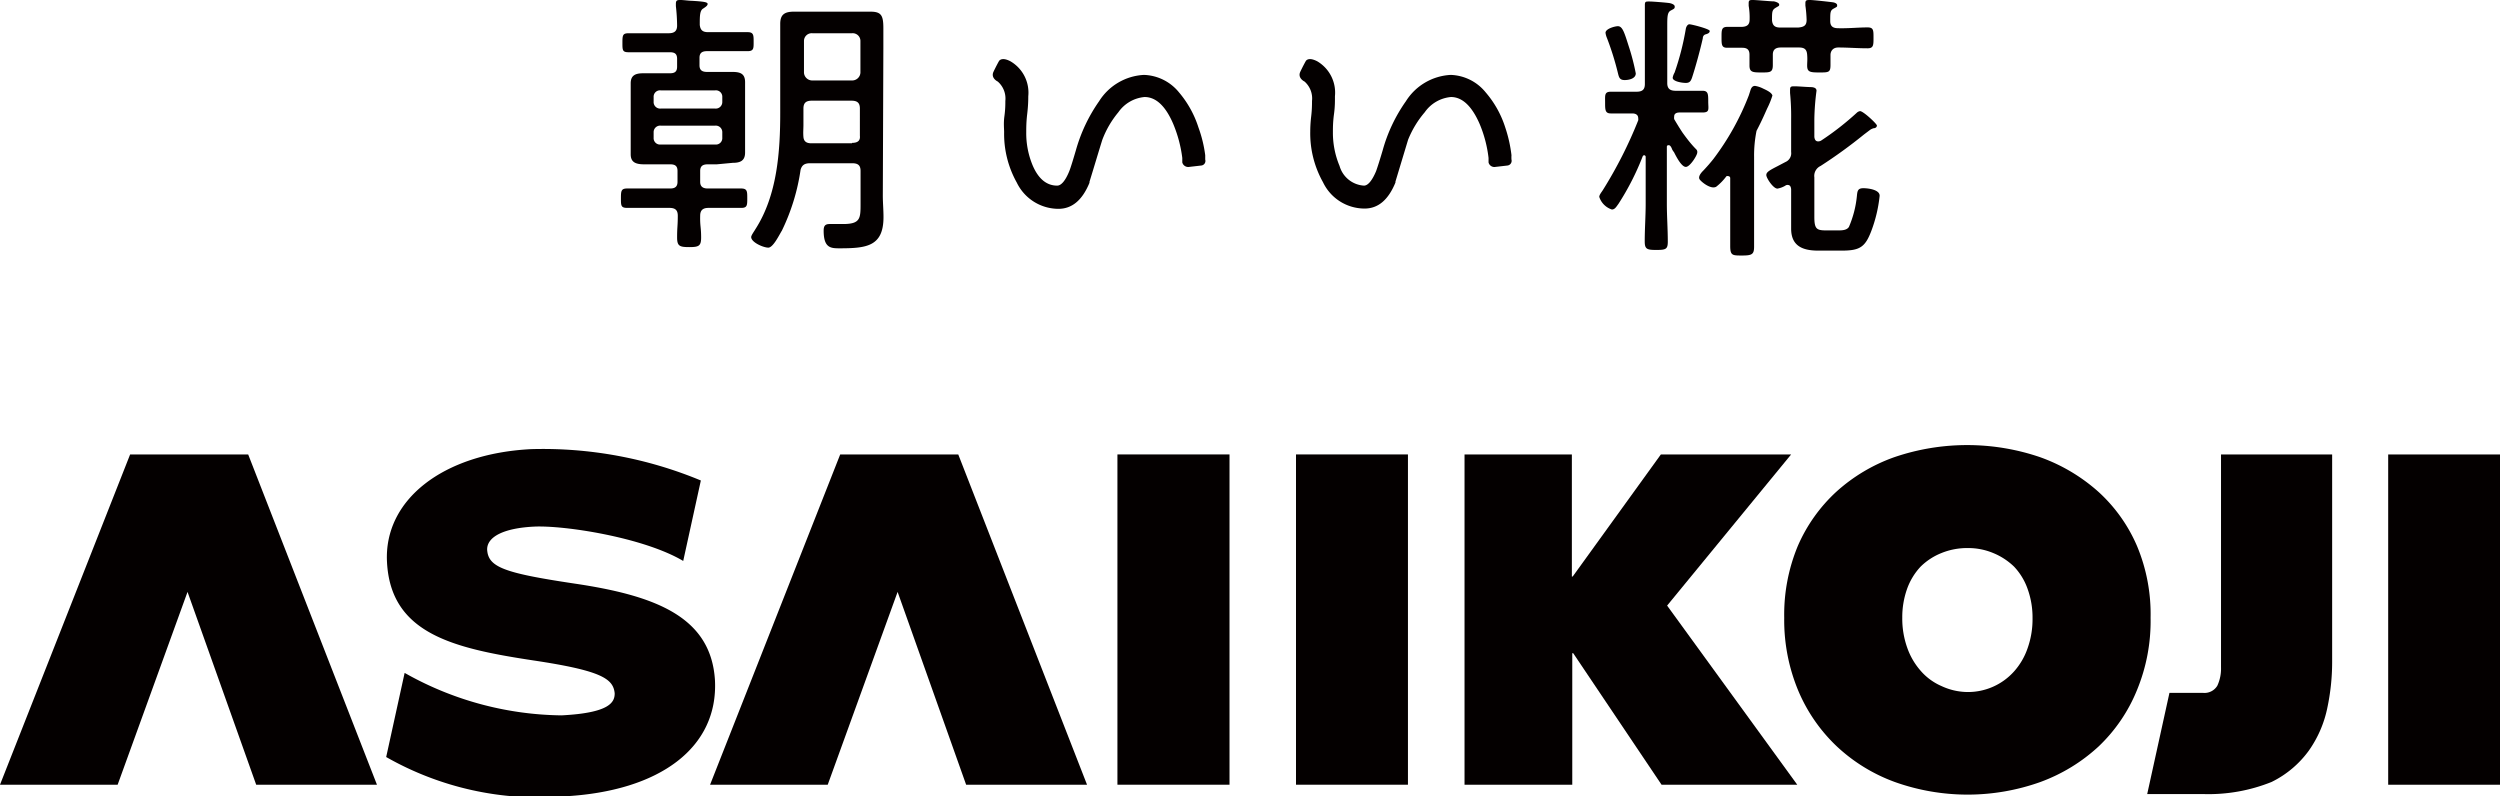 <svg xmlns="http://www.w3.org/2000/svg" viewBox="0 0 184.24 58.69"><defs><style>.cls-1{fill:#040000;}</style></defs><g id="レイヤー_2" data-name="レイヤー 2"><g id="レイヤー_1-2" data-name="レイヤー 1"><path class="cls-1" d="M52.1,3.77l3,0c.46,0,.44-.23.44-.7s0-.7-.44-.7c-.73,0-2.91,0-2.91,0-.4,0-.57-.14-.62-.53,0-.68,0-1.08.27-1.22.11-.08.31-.19.31-.33S51.8.12,51.31.08L51,.06c-.22,0-.62-.06-.84-.06s-.35,0-.35.27c0,.06,0,.12,0,.18a13.72,13.72,0,0,1,.09,1.43c0,.39-.18.57-.62.57h-.79c-.73,0-1.43,0-2.16,0-.44,0-.46.15-.46.7s0,.7.46.7c.73,0,1.43,0,2.16,0h.88c.38,0,.53.14.53.49v.57c0,.35-.15.49-.53.49h-.71l-1.26,0c-.57,0-.92.15-.92.74,0,.29,0,.55,0,.84v3.55c0,.27,0,.55,0,.84,0,.59.37.74,1,.74l1.23,0h.69c.37,0,.53.14.53.49v.8c0,.33-.16.49-.53.49h-1c-.77,0-1.41,0-2.18,0-.44,0-.46.18-.46.72s0,.71.46.71c.77,0,1.41,0,2.18,0h.93c.44,0,.62.17.62.58,0,.76-.05.82-.05,1.6,0,.63.18.71.89.71s.88-.08.88-.71c0-.78-.09-.84-.07-1.6,0-.41.2-.58.62-.58h.62c.77,0,1,0,1.79,0,.44,0,.44-.2.44-.71s0-.72-.46-.72c-.77,0-1,0-1.77,0h-.69c-.37,0-.55-.16-.55-.49v-.8c0-.35.18-.49.55-.49h.67L54,12c.58,0,.91-.17.91-.76V6.06c0-.63-.35-.76-.95-.76l-1.21,0H52.1c-.37,0-.55-.14-.55-.49V4.26C51.55,3.91,51.73,3.77,52.1,3.77Zm1.13,6.39a.47.47,0,0,1-.53.49h-4a.47.47,0,0,1-.53-.49V9.75a.48.48,0,0,1,.53-.49h4a.48.48,0,0,1,.53.49Zm-.53-3.5a.47.47,0,0,1,.53.49v.37A.48.48,0,0,1,52.7,8h-4a.48.48,0,0,1-.53-.51V7.15a.47.47,0,0,1,.53-.49Z"/><path class="cls-1" d="M65.1,3.57c0-.62,0-1.09,0-1.48,0-.94-.14-1.23-.95-1.23-.49,0-1,0-1.46,0H59.94c-.49,0-1,0-1.44,0-.72,0-1,.25-1,.9s0,1.21,0,1.81V8.32c0,2.85-.22,6.07-1.83,8.57-.07.13-.31.45-.31.58,0,.39.9.78,1.26.78s.81-.95,1-1.25A15.24,15.24,0,0,0,59,12.51c.1-.34.29-.48.71-.48h3.09c.44,0,.62.16.62.57V15c0,1.08,0,1.51-1.28,1.51-.33,0-.66,0-1,0s-.44.15-.44.49c0,1.26.51,1.3,1.15,1.3,2,0,3.26-.13,3.26-2.3,0-.53-.05-1.07-.05-1.6ZM59.25,3a.57.57,0,0,1,.62-.55h2.92a.57.57,0,0,1,.62.55V5.36a.61.61,0,0,1-.62.57H59.87a.61.61,0,0,1-.62-.57Zm3.54,7.56h-3c-.36,0-.55-.14-.58-.46s0-.62,0-.87V8c0-.41.18-.58.62-.58h2.92c.44,0,.62.17.62.58V10C63.41,10.35,63.23,10.53,62.79,10.53Z"/><path class="cls-1" d="M88.32,9.39a7.53,7.53,0,0,0-1.43-2.58A3.47,3.47,0,0,0,84.3,5.52,4.15,4.15,0,0,0,81,7.46a11.86,11.86,0,0,0-1.71,3.61c-.17.58-.38,1.28-.49,1.55-.28.69-.59,1.06-.89,1.06-.77,0-1.37-.49-1.79-1.45a6.15,6.15,0,0,1-.49-2.49c0-.3,0-.74.07-1.33s.08-1,.08-1.32a2.67,2.67,0,0,0-1.31-2.57c-.7-.37-.86,0-.86,0s-.16.28-.39.76.31.73.31.73a1.66,1.66,0,0,1,.56,1.43c0,.25,0,.62-.07,1.13S74,9.48,74,9.74a7.35,7.35,0,0,0,.93,3.71A3.42,3.42,0,0,0,78,15.39c1,0,1.76-.63,2.29-1.92a.64.64,0,0,0,0-.07c.31-1,.62-2.05.94-3.08a7.06,7.06,0,0,1,1.19-2.05,2.64,2.64,0,0,1,1.93-1.12c.85,0,1.56.68,2.12,2a9.57,9.57,0,0,1,.66,2.49l0,.33a.45.45,0,0,0,.51.33l.87-.1a.34.34,0,0,0,.31-.44c0-.2,0-.32,0-.32A9.47,9.47,0,0,0,88.32,9.39Z"/><path class="cls-1" d="M110.93,9.39a7.38,7.38,0,0,0-1.44-2.58,3.46,3.46,0,0,0-2.58-1.29,4.15,4.15,0,0,0-3.3,1.94,11.63,11.63,0,0,0-1.71,3.61c-.17.58-.39,1.28-.49,1.55-.29.69-.6,1.06-.89,1.06a2,2,0,0,1-1.8-1.45,6.32,6.32,0,0,1-.49-2.49c0-.3,0-.74.08-1.33s.07-1,.07-1.32a2.68,2.68,0,0,0-1.3-2.57c-.71-.37-.86,0-.86,0s-.16.28-.39.76.31.73.31.73a1.66,1.66,0,0,1,.55,1.43c0,.25,0,.62-.06,1.13s-.07.89-.07,1.15a7.36,7.36,0,0,0,.94,3.71,3.4,3.4,0,0,0,3.06,1.94c1,0,1.75-.63,2.28-1.92l0-.07.93-3.08A7.32,7.32,0,0,1,105,8.27a2.64,2.64,0,0,1,1.93-1.12c.84,0,1.55.68,2.12,2a9.17,9.17,0,0,1,.65,2.49l0,.33a.44.44,0,0,0,.51.33l.87-.1a.35.35,0,0,0,.31-.44,2.39,2.39,0,0,1,0-.32A10.09,10.09,0,0,0,110.93,9.39Z"/><path class="cls-1" d="M127.28,3.52c.38,0,.73,0,1.12,0s.53.18.53.51,0,.53,0,.8c0,.49.24.51.88.51s.84,0,.84-.55c0-.21,0-.54,0-.76,0-.37.2-.53.59-.53h1.34c.4,0,.57.14.6.53s0,.53,0,.8c0,.47.2.51.89.51s.83,0,.83-.55c0-.25,0-.49,0-.74s.15-.55.57-.55c.73,0,1.44.06,2.16.06.44,0,.44-.23.44-.78s0-.76-.44-.76c-.66,0-1.43.08-2.16.06-.39,0-.59-.14-.59-.53,0-.64,0-.78.26-.92s.25-.13.25-.25-.18-.19-.31-.21S133.64,0,133.4,0s-.35,0-.35.23,0,.14,0,.18a9.3,9.3,0,0,1,.09,1.05c0,.41-.18.53-.62.57H131.2c-.39,0-.57-.14-.61-.53,0-.62,0-.76.26-.92s.27-.13.27-.25-.27-.21-.4-.23c-.29,0-1.28-.1-1.52-.1s-.33,0-.33.23,0,.12,0,.2a5,5,0,0,1,.07,1c0,.37-.16.53-.56.55l-1.07,0c-.44,0-.44.22-.44.76S126.87,3.52,127.28,3.52Z"/><path class="cls-1" d="M129.94,6.53a2,2,0,0,0-.6-.2c-.2,0-.29.15-.35.36l-.11.34a19.1,19.1,0,0,1-2.62,4.7c-.19.24-.39.47-.61.71s-.18.18-.26.28-.24.32-.14.49.83.78,1.23.55a3.94,3.94,0,0,0,.59-.57l.17-.21a.25.25,0,0,1,.12,0,.15.15,0,0,1,.15.17V16c0,.72,0,1.41,0,2.13s.18.7.9.7.86-.1.86-.66c0-.74,0-1.45,0-2.17V11.57a9.17,9.17,0,0,1,.18-1.93c.41-.78.63-1.31.79-1.66,0,0,0,0,0,0a6,6,0,0,0,.38-.94C130.56,6.82,130.22,6.66,129.94,6.53Z"/><path class="cls-1" d="M137.32,13.87c-.44,0-.44.24-.48.63a7.66,7.66,0,0,1-.58,2.22c-.15.24-.48.26-.77.26h-.9c-.71,0-.88-.1-.88-1V13.07a.81.81,0,0,1,.46-.84,35.81,35.81,0,0,0,3.2-2.32l.45-.34a.89.89,0,0,1,.26-.12c.13,0,.24-.08.24-.2s-1-1.06-1.24-1.06a.44.44,0,0,0-.22.1,20.69,20.69,0,0,1-2.65,2.07.43.43,0,0,1-.22.06c-.2,0-.26-.16-.28-.33V8.78a17.89,17.89,0,0,1,.16-2.09c0-.21-.2-.25-.35-.27-.31,0-1-.06-1.25-.06s-.35,0-.35.25c0,.06,0,.18,0,.24A17.69,17.69,0,0,1,132,8.78V11.2a.7.7,0,0,1-.42.74l-.59.31c-.58.3-.82.43-.82.65s.51,1,.82,1a1.73,1.73,0,0,0,.57-.21.26.26,0,0,1,.18-.06c.19,0,.24.14.26.31v1.62c0,.43,0,.86,0,1.29,0,1.27.83,1.62,2,1.62h1.72c1.34,0,1.74-.25,2.2-1.48a10.31,10.31,0,0,0,.6-2.54C138.56,14,137.74,13.87,137.32,13.87Z"/><path class="cls-1" d="M124,9.78c-.22-.33-.42-.66-.62-1a.71.71,0,0,1,0-.2c0-.29.33-.29.4-.29.57,0,1.14,0,1.69,0s.42-.26.42-.8,0-.8-.42-.8-1.14,0-1.74,0h-.24c-.42,0-.62-.16-.62-.57V2c0-.78,0-1.09.27-1.23s.28-.15.28-.29-.22-.22-.37-.25-1.23-.12-1.5-.12-.33,0-.33.27,0,.43,0,.53c0,.49,0,.78,0,1.38V6.19c0,.41-.18.57-.62.57h-.13c-.62,0-1.28,0-1.76,0s-.42.27-.42.8,0,.8.42.8,1,0,1.58,0c.22,0,.44.08.44.35a.47.47,0,0,1,0,.16A31.94,31.94,0,0,1,118.13,14c-.09.15-.27.35-.27.51a1.44,1.44,0,0,0,.93.93c.22,0,.33-.21.48-.41a19.34,19.34,0,0,0,1.79-3.51.13.13,0,0,1,.11-.08.12.12,0,0,1,.11.12V15c0,.92-.07,1.86-.07,2.79,0,.57.16.63.86.63s.84-.06.84-.61c0-.95-.07-1.87-.07-2.81V10.84c0-.06,0-.14.14-.14s.22.23.26.33a1.27,1.27,0,0,0,.13.19c.19.38.56,1.08.87,1.08s.84-.86.84-1.05A.27.27,0,0,0,125,11C124.63,10.63,124.31,10.21,124,9.78Z"/><path class="cls-1" d="M119.25,5.45c.07.27.13.45.48.45s.82-.12.82-.49a16.19,16.19,0,0,0-.46-1.82c-.36-1.11-.49-1.66-.86-1.66-.2,0-.91.18-.91.49a1.53,1.53,0,0,0,.11.39A21.16,21.16,0,0,1,119.25,5.45Z"/><path class="cls-1" d="M123.27,5.73c0,.28.73.39,1,.38s.34-.16.42-.37c.27-.82.61-2.07.8-2.92,0-.12.06-.25.21-.29s.3-.1.3-.25-1.37-.5-1.51-.49-.23.21-.25.32a19.51,19.51,0,0,1-.83,3.24A1.12,1.12,0,0,0,123.27,5.73Z"/><path class="cls-1" d="M66.15,43.62,61,57.83H52.33l9.59-24.34h8.7l9.49,24.34H71.2Z"/><path class="cls-1" d="M82.35,33.49h8.26V57.83H82.35Z"/><path class="cls-1" d="M95.51,33.49h8.25V57.83H95.51Z"/><path class="cls-1" d="M115.94,48.14h-.07v9.69h-7.94V33.49h7.91v9h.06l6.5-9H132l-9.14,11.14,9.59,13.2h-10Z"/><path class="cls-1" d="M163.68,33.49V49.17a3,3,0,0,1-.27,1.36,1.1,1.1,0,0,1-1.07.53h-2.46l-1.64,7.46h4.16a12.45,12.45,0,0,0,5-.89,7.41,7.41,0,0,0,2.75-2.31,8.37,8.37,0,0,0,1.36-3.13,16.3,16.3,0,0,0,.36-3.37V33.49Z"/><path class="cls-1" d="M176,33.49h8.25V57.83H176Z"/><path class="cls-1" d="M131.49,45.52a13.19,13.19,0,0,1,1-5.28,11.79,11.79,0,0,1,2.84-4,12.66,12.66,0,0,1,4.28-2.55,16.62,16.62,0,0,1,10.73,0,13,13,0,0,1,4.3,2.55,11.55,11.55,0,0,1,2.85,4,13,13,0,0,1,1,5.28,13.33,13.33,0,0,1-1,5.33A11.89,11.89,0,0,1,154.67,55a12.8,12.8,0,0,1-4.3,2.63,15.94,15.94,0,0,1-10.73,0A12.52,12.52,0,0,1,135.36,55a12.14,12.14,0,0,1-2.84-4.11A13.51,13.51,0,0,1,131.49,45.52Zm8.7,0a6.39,6.39,0,0,0,.36,2.2,5.13,5.13,0,0,0,1,1.72,4.28,4.28,0,0,0,1.53,1.12A4.63,4.63,0,0,0,145,51a4.56,4.56,0,0,0,3.43-1.52,5,5,0,0,0,1-1.72,6.39,6.39,0,0,0,.36-2.2,6.22,6.22,0,0,0-.36-2.15,4.61,4.61,0,0,0-1-1.65,4.85,4.85,0,0,0-1.53-1,4.77,4.77,0,0,0-1.9-.37,5,5,0,0,0-1.93.37,4.63,4.63,0,0,0-1.53,1,4.71,4.71,0,0,0-1,1.65A6.22,6.22,0,0,0,140.19,45.52Z"/><path class="cls-1" d="M13.82,43.62,8.67,57.83H0L9.59,33.49h8.7l9.49,24.34h-8.9Z"/><path class="cls-1" d="M42.29,43c-5.19-.78-6.32-1.21-6.39-2.51,0-.94,1.24-1.57,3.45-1.68s8.07.79,11,2.53l1.3-5.93a30.3,30.3,0,0,0-12.51-2.31c-6.49.33-10.86,3.73-10.62,8.32.27,5.26,4.84,6.35,10.78,7.25,5,.75,5.9,1.34,6,2.43,0,.66-.38,1.44-3.92,1.62a24,24,0,0,1-11.2-2.93l-.36-.2-1.36,6.2a22.69,22.69,0,0,0,13.09,2.9c7.12-.37,11.39-3.62,11.14-8.56C52.4,45.46,48.33,43.89,42.29,43Z"/></g></g></svg>